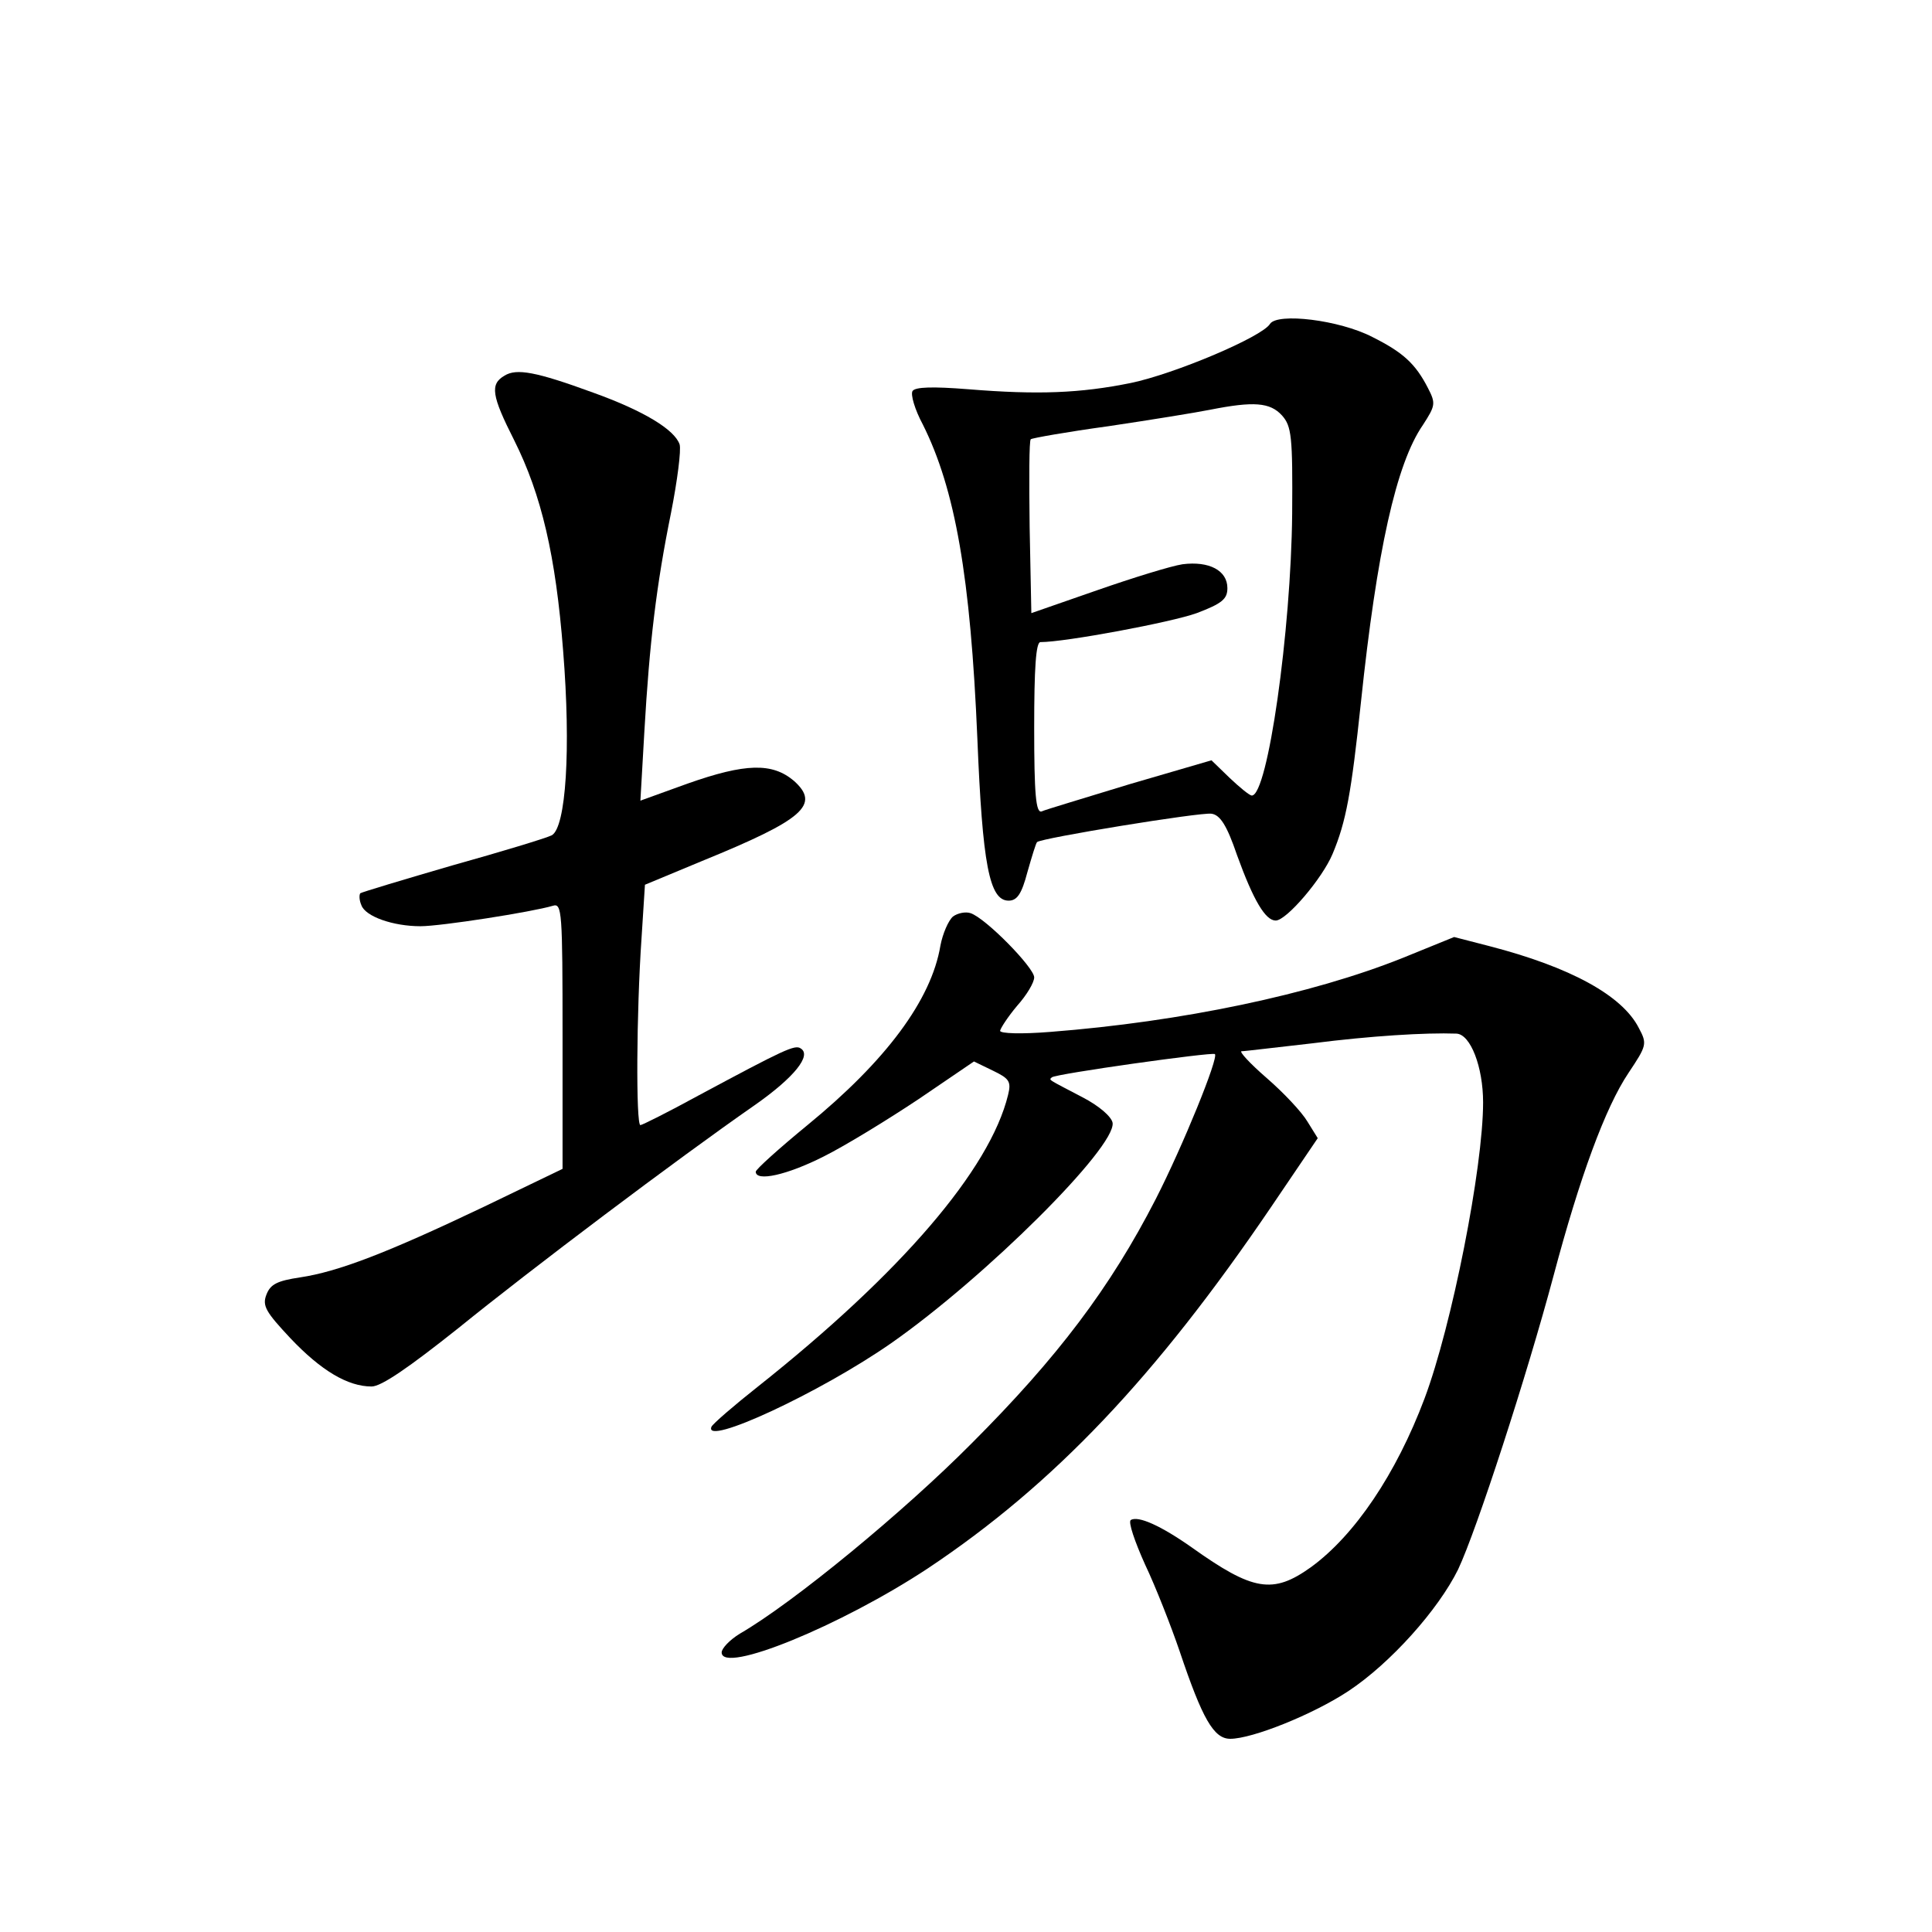 <?xml version="1.0" standalone="no"?>
<!DOCTYPE svg PUBLIC "-//W3C//DTD SVG 20010904//EN"
 "http://www.w3.org/TR/2001/REC-SVG-20010904/DTD/svg10.dtd">
<svg version="1.0" xmlns="http://www.w3.org/2000/svg"
 width="340pt" height="340pt" viewBox="0 0 340 340"
 preserveAspectRatio="xMidYMid meet">
<g transform="translate(0,340) scale(0.1,-0.1)"
fill="#000000" stroke="none">
<path d="M2235 2830 c-14 -23 -168 -88 -245 -104 -89 -18 -163 -21 -286 -11
-63 5 -93 4 -98 -3 -4 -6 4 -33 18 -59 57 -114 84 -268 96 -553 9 -221 21
-285 55 -285 15 0 23 12 33 50 8 28 15 51 17 53 6 7 288 53 307 50 15 -2 27
-20 45 -73 29 -80 50 -115 68 -115 19 0 82 74 100 117 24 57 33 107 50 267 28
266 62 420 109 488 22 34 23 38 9 65 -22 43 -44 63 -98 90 -58 30 -167 43
-180 23z m21 -161 c17 -19 19 -37 18 -173 -2 -207 -43 -496 -71 -496 -4 0 -21
14 -39 31 l-32 31 -144 -42 c-78 -24 -149 -45 -155 -48 -10 -3 -13 30 -13 147
0 105 3 151 11 151 44 0 231 35 275 51 45 17 54 25 54 44 0 31 -32 48 -79 42
-20 -3 -88 -24 -151 -46 l-115 -40 -3 151 c-1 83 -1 153 2 155 2 2 64 13 137
23 74 11 154 24 179 29 76 15 105 13 126 -10z"/>
<path d="M888 2739 c-26 -15 -23 -35 17 -114 48 -96 73 -203 86 -370 14 -174
5 -311 -20 -325 -10 -5 -89 -29 -175 -53 -86 -25 -159 -47 -162 -49 -2 -3 -2
-12 2 -21 7 -20 56 -37 104 -37 36 0 196 25 233 36 16 5 17 -10 17 -229 l0
-234 -139 -67 c-170 -81 -256 -114 -323 -124 -40 -6 -52 -12 -59 -30 -8 -20
-1 -31 42 -77 54 -57 101 -85 143 -85 17 0 65 33 153 103 127 103 383 296 521
392 70 49 101 88 81 100 -10 7 -29 -2 -180 -83 -53 -29 -99 -52 -102 -52 -8 0
-7 199 2 329 l6 94 101 42 c179 73 208 99 161 141 -38 32 -85 31 -187 -5 l-83
-30 7 122 c9 156 21 257 47 385 11 56 18 110 15 120 -9 26 -63 59 -152 91
-101 37 -135 43 -156 30z"/>
<path d="M1677 1787 c-8 -7 -18 -30 -22 -51 -16 -96 -96 -203 -234 -316 -50
-41 -91 -78 -91 -82 0 -18 55 -6 120 27 38 19 113 65 167 101 l97 66 33 -16
c29 -14 33 -19 27 -43 -32 -131 -188 -313 -440 -513 -43 -34 -80 -66 -82 -71
-14 -35 191 60 316 147 166 116 396 345 390 388 -2 11 -24 30 -53 45 -63 33
-59 30 -54 35 5 6 283 45 287 41 7 -6 -56 -161 -104 -255 -80 -156 -173 -279
-324 -430 -119 -120 -313 -280 -408 -335 -18 -11 -32 -26 -32 -33 0 -39 210
47 363 148 222 148 401 337 604 636 l82 121 -18 29 c-10 17 -42 51 -72 77 -30
26 -49 47 -44 47 6 0 62 7 125 14 102 13 199 19 253 17 25 -1 47 -59 47 -121
0 -115 -55 -393 -103 -521 -50 -133 -123 -241 -200 -297 -67 -48 -102 -42
-210 35 -54 38 -94 56 -107 48 -5 -3 7 -38 25 -78 19 -40 46 -109 61 -153 40
-119 60 -154 89 -154 39 0 146 43 208 84 74 49 158 143 193 214 33 70 121 341
168 517 46 173 91 296 132 357 32 48 33 51 18 79 -29 57 -120 107 -263 144
l-62 16 -91 -37 c-160 -64 -388 -112 -620 -130 -50 -4 -88 -3 -88 2 1 5 14 25
30 44 17 19 30 41 30 50 0 17 -85 104 -112 113 -9 3 -23 0 -31 -6z"/>
</g>
</svg>
